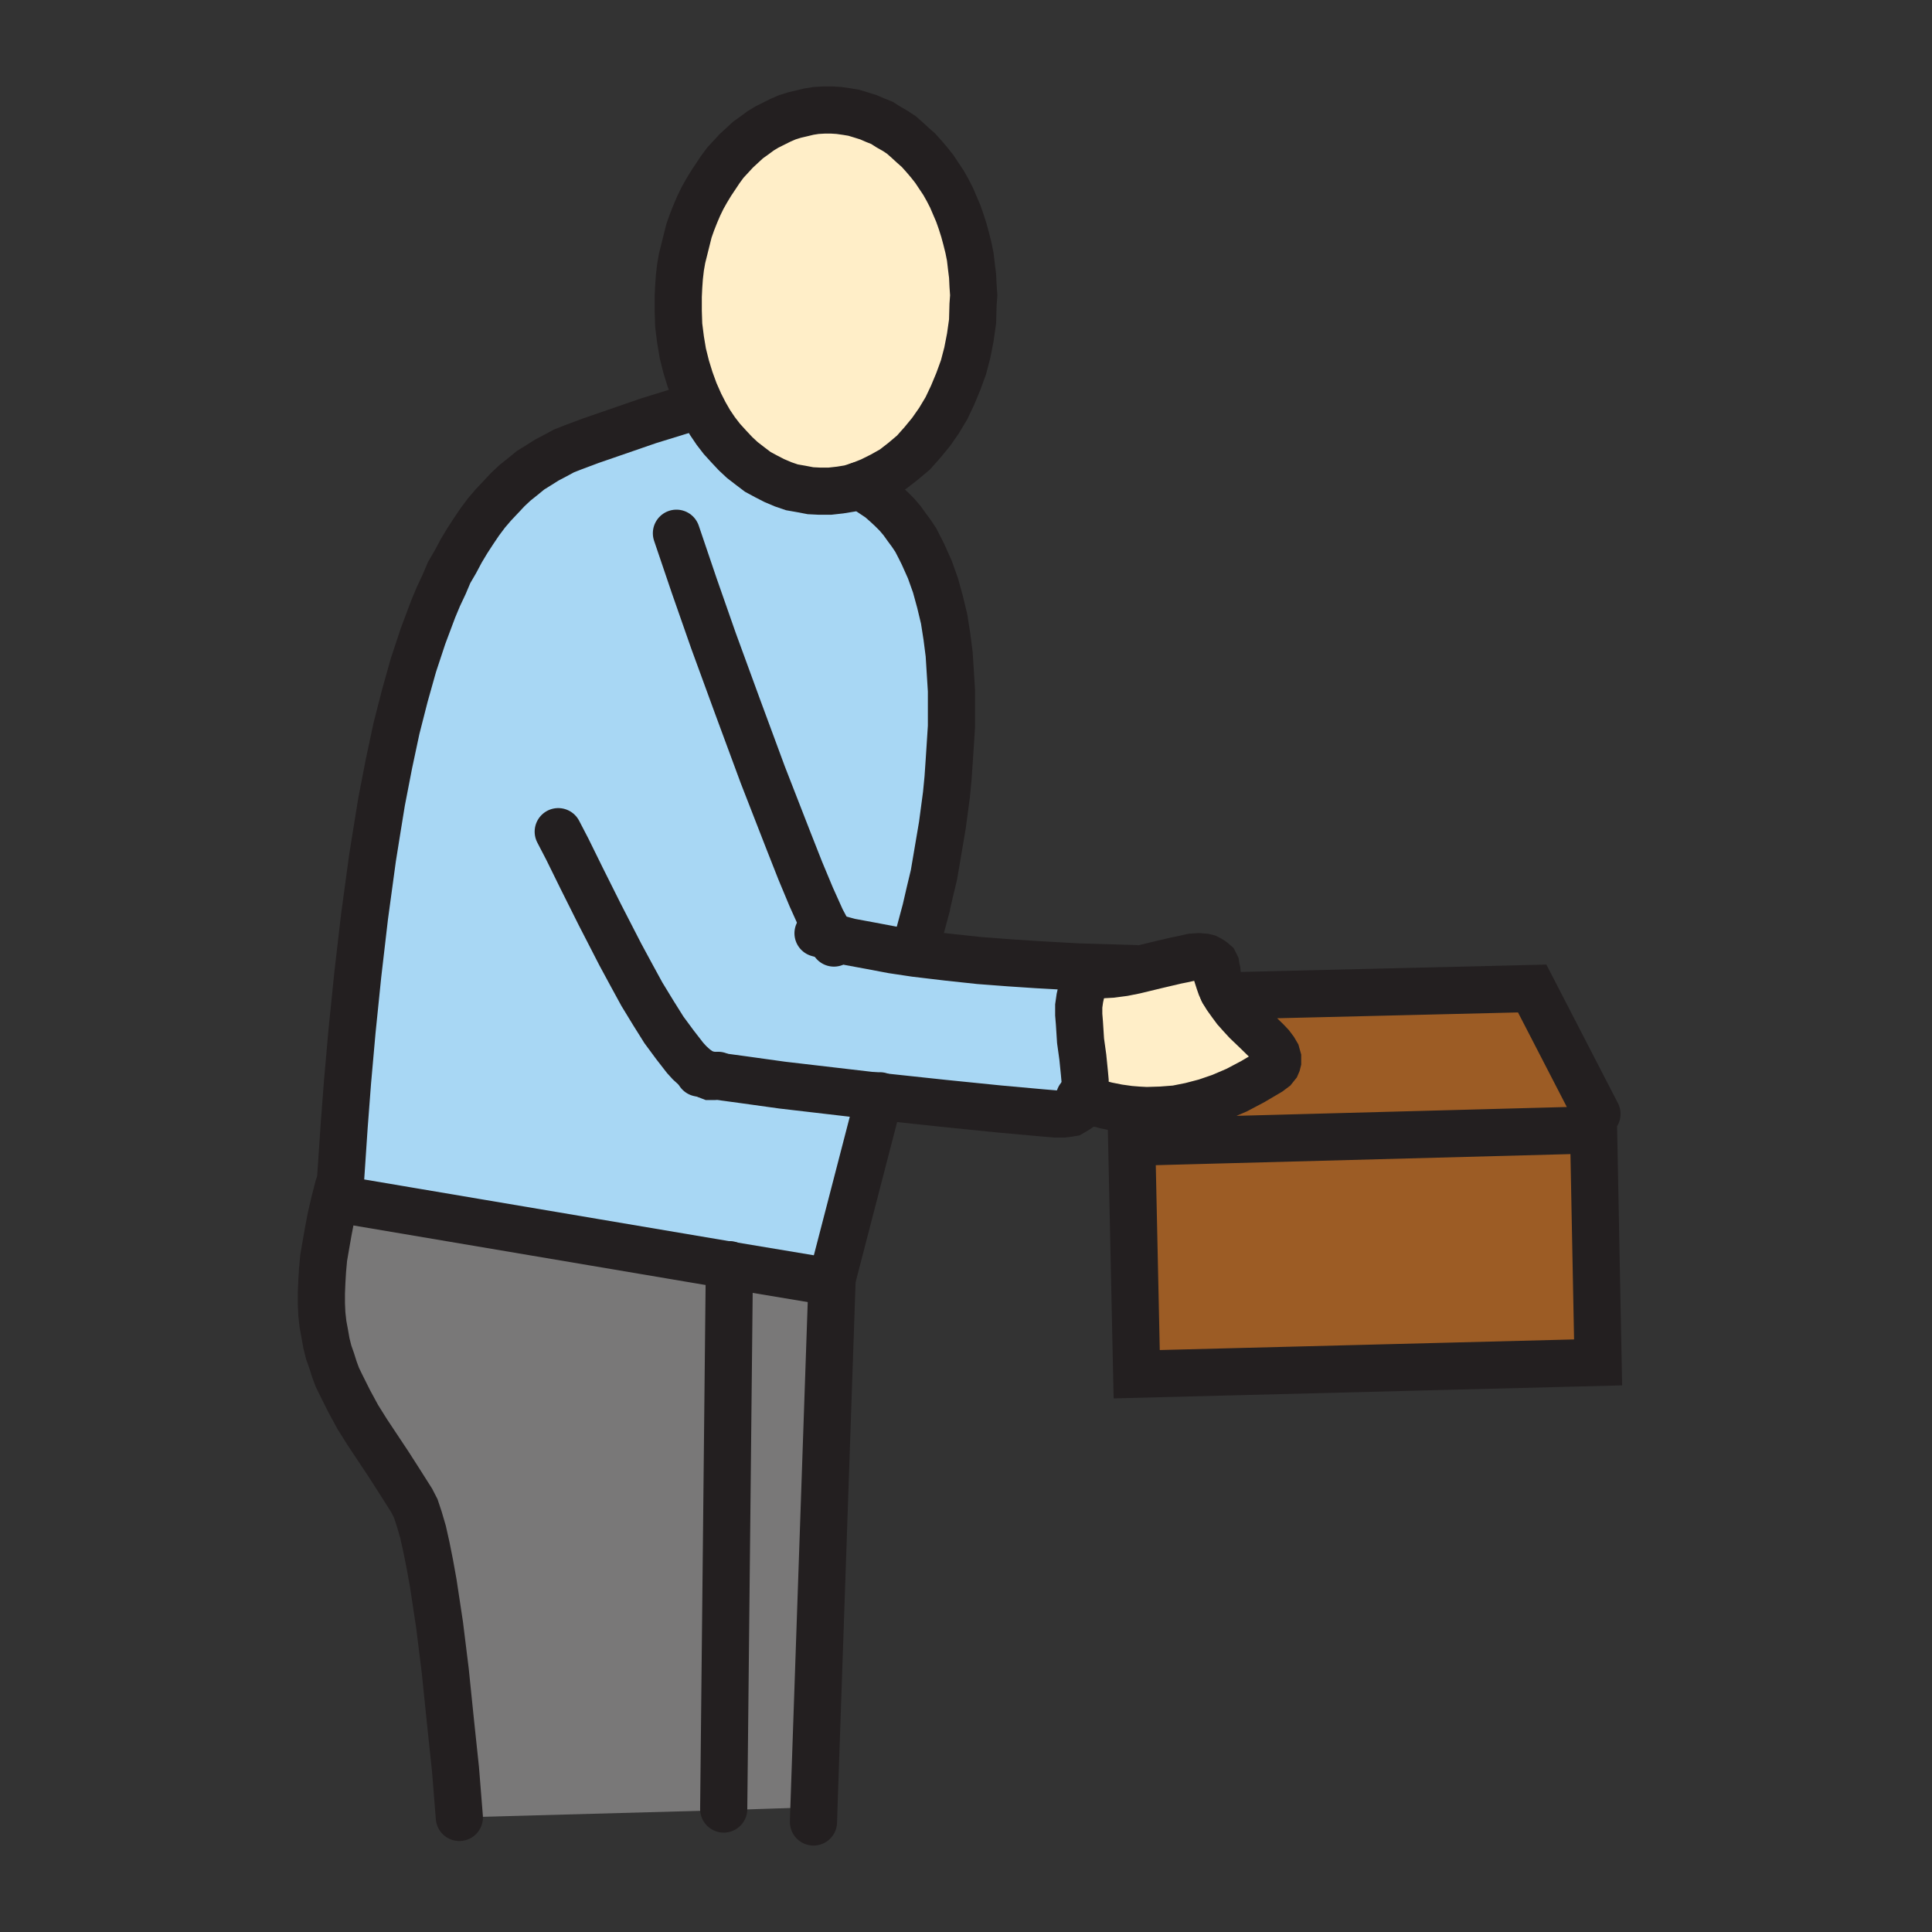 <svg id="Layer_1" xmlns="http://www.w3.org/2000/svg" viewBox="0 0 850 850"><rect x="0" y="0" width="850" height="850" fill="#333333" stroke="none"/><style>.st0{fill:#797878}.st1{fill:#a8d7f4}.st2{fill:#9c5c25}.st3{fill:#ffeec8}.st4{fill:none;stroke:#231f20;stroke-width:20.75;stroke-linecap:round;stroke-miterlimit:10}</style><path class="st0" d="M365.9 564.1l.2-1.5-8 232.5-39.7 1.3v-.5l2.5-239.3z"/><path class="st1" d="M476.9 483.6l-.5 1.3-.8 1.3-.8 1.3-1 .8-1.3.8-1.3.8-1.8.3-1.8.3h-3.5l-6-.5-18.8-1.8-24.8-2.5-28-3-20.8 80.3-.3 1.5-45-7.5-171.5-29 .3-5.3 1.8-26.8 1.5-19.8 2-22.5 2.5-24.5 3-25.8 3.5-25.8 2-12.5 2-12.3 3.3-16.5 3.3-15.5 3.8-14.5 3.8-13.5 4.3-12.8 4.5-12 2.3-5.5 2.5-5.3 2.3-5.3 2.8-4.8 2.5-4.8 2.8-4.5 2.8-4.3 2.8-4 3-4 3-3.5 3.3-3.5 3-3.3 3.3-3 3.5-2.8 3.3-2.8 3.8-2.3 3.5-2.3 3.8-2 3.8-2 3.8-1.5 8-3 8.8-3 16.8-5.8 18.5-5.8 4-1.8 2.3 4.3 2.3 4 2.5 3.8 2.8 3.5 3 3.3 3 3.3 3 2.8 3.5 2.8 3.3 2.5 3.8 2 3.5 1.8 4 1.8 3.8 1.3 4 .8 4.3.8 4 .3h4.5l4.5-.5 4.3-.8 4.3-1.3 3 1.8 3 2 3 2 2.5 2.3 2.5 2.3 2.5 2.5 2.3 2.8 2 2.8 2 2.8 2 3 1.8 3.3 1.5 3 3 6.8 2.5 7 2 7.3 1.8 7.5 1.3 7.8 1 7.8.5 8 .5 8v15.8l-.5 7.8-.5 7.8-.5 7.3-.8 7.3-1.8 13.5-2 11.8-1.8 10-1.8 7.5-1.5 6.5v.3l-4.8 17.5-.3 2.8 14.3 1.8 14 1.5 13.3 1 12 .8 18 1 6.8.3-1.3 1.8-1.3 1.8-1.5 3.3-1 3.3-.8 3.5-.5 3.5v3.8l.3 3.8.5 7.8 1 7.3.8 7 .3 3.3v5.8l-1.6 1zm-161.8-10.2l-5.5-1 1.5.8 1.3.5h1.5l1.2-.3z"/><path class="st0" d="M181.1 660.1l-5.2-8.2-4.8-7.5-9.5-14.3-4.2-6.7-3.8-7-3.5-7-1.7-3.5-1.3-3.5-1.2-3.8-1.3-3.7-1-4-.7-4-.8-4.3-.5-4.5-.2-4.5v-4.7l.2-5 .3-5 .5-5.5 1-5.8 1-5.7 1.2-6.3 1.5-6.5 1.8-7 .7.3-.2 5.2 171.5 29-2.5 239.3v.5l-116.3 3.2-1.7-21.2-2.3-21.8-2.2-21.5-2.5-20.2-2.8-18.5-1.5-8.3-1.5-7.5-1.5-6.7-1.7-5.8-1.5-4.5z"/><path class="st1" d="M315.1 473.4l-1.2.2h-1.5l-1.3-.5-1.5-.7z"/><path class="st2" d="M674.1 434.9l28.5 55.2-1.5 7-198 5.3 1.3-13.8 6.5-.2 6.5-.5 6.5-1.3 6.5-1.7 6.7-2.3 7-3 7-3.7 7.3-4.3 2-1.5 1.2-1.5.3-.7.2-.8v-1.7l-.5-1.8-1-1.7-1.5-2-1.7-1.8-4.3-4.2-4.7-4.5-2.3-2.5-2.5-2.8-2-2.7-2-2.8 2-.5z"/><path class="st3" d="M504.4 488.6l-3.8-.2-3.7-.3-5-.7-5-1-5-1.3-5-1.5.5-2.5v-5.7l-.3-3.3-.7-7-1-7.2-.5-7.8-.3-3.7v-3.8l.5-3.5.8-3.5 1-3.2 1.5-3.3 5.5-.2 5.2-.3 5.3-.7 5-1 9.5-2.3 8.5-2 3.5-.7 3.5-.8 3-.2 2.5.2 1.2.3 1 .5.8.5.7.5.8.7.5 1 .2 1.3.3 1.2.2 2.3.8 2.5.7 2 1 2.2 1.5 2.5 2 2.8 2 2.7 2.5 2.8 2.3 2.5 4.7 4.5 4.3 4.2 1.7 1.8 1.5 2 1 1.7.5 1.8v1.7l-.2.8-.3.7-1.2 1.5-2 1.5-7.3 4.3-7 3.7-7 3-6.7 2.3-6.5 1.7-6.5 1.3-6.5.5z"/><path class="st2" d="M503.1 502.4l198-5.3 2 102.3-203 5.2-2.2-102.2z"/><path class="st3" d="M378.1 213.6l-4.2 1.3-4.3.7-4.5.5h-4.5l-4-.2-4.2-.8-4-.7-3.8-1.3-4-1.7-3.5-1.8-3.7-2-3.3-2.5-3.5-2.7-3-2.8-3-3.2-3-3.3-2.7-3.5-2.5-3.7-2.3-4-2.2-4.3-2.3-5.2-2-5.5-1.7-5.5-1.5-6-1-6-.8-6.3-.2-6.2v-6.5l.2-4.3.3-4.2.5-4.3.7-4 1-4 1-4 1-4 1.3-3.7 1.5-3.8 1.5-3.5 1.7-3.5 1.8-3.2 2-3.3 2-3 2-3 2.2-3 2.5-2.7 2.3-2.5 2.7-2.5 2.5-2.3 2.8-2 2.7-2 2.8-1.7 3-1.5 3-1.5 3-1.3 3.2-1 3-.7 3.3-.8 3.2-.5 3.5-.2h3.3l3.2.2 3.5.5 3 .5 3.3 1 3.2 1 3 1.3 3 1.2 2.8 1.8 3 1.7 2.7 1.8 2.5 2.2 2.5 2.3 2.5 2.2 2.5 2.8 2.3 2.7 2.2 2.8 2 3 2 3 1.8 3.2 1.7 3.3 1.5 3.5 1.5 3.5 1.3 3.7 1.2 3.8 1 3.7 1 4 .8 4 .5 4.3.5 4 .2 4.2.3 4.3-.3 4.2-.2 7.3-1 7-1.3 6.7-1.7 6.5-2.3 6.3-2.5 6-2.7 5.7-3.3 5.5-3.5 5-3.7 4.5-4 4.5-4.5 3.8-4.5 3.5-4.8 2.7-5 2.5z"/><path class="st4" d="M307.9 177.6l-2.3-5.2-2-5.5-1.7-5.5-1.5-6-1-6-.8-6.3-.2-6.2v-6.5l.2-4.3.3-4.2.5-4.3.7-4 1-4 1-4 1-4 1.3-3.7 1.5-3.8 1.5-3.5 1.7-3.5 1.8-3.2 2-3.3 2-3 2-3 2.2-3 2.5-2.7 2.3-2.5 2.7-2.5 2.5-2.3 2.8-2 2.7-2 2.8-1.7 3-1.5 3-1.5 3-1.3 3.2-1 3-.7 3.3-.8 3.2-.5 3.5-.2h3.3l3.2.2 3.5.5 3 .5 3.3 1 3.2 1 3 1.3 3 1.2 2.8 1.8 3 1.7 2.7 1.8 2.5 2.2 2.5 2.3 2.5 2.2 2.5 2.8 2.3 2.7 2.2 2.8 2 3 2 3 1.8 3.2 1.7 3.3 1.5 3.5 1.5 3.5 1.3 3.7 1.2 3.8 1 3.7 1 4 .8 4 .5 4.3.5 4 .2 4.2.3 4.3-.3 4.2-.2 7.3-1 7-1.3 6.7-1.7 6.5-2.3 6.3-2.5 6-2.7 5.7-3.3 5.5-3.5 5-3.7 4.5-4 4.5-4.5 3.8-4.5 3.5-4.8 2.7-5 2.5-5 2-4.2 1.3-4.3.7-4.5.5h-4.5l-4-.2-4.2-.8-4-.7-3.8-1.3-4-1.7-3.5-1.8-3.7-2-3.3-2.5-3.5-2.7-3-2.8-3-3.2-3-3.3-2.7-3.5-2.5-3.7-2.3-4z"/><path class="st4" d="M402.9 416.6l4.7-17.5v-.2l1.5-6.5 1.8-7.5 1.7-10 2-11.8 1.8-13.5.7-7.2.5-7.3.5-7.7.5-7.8v-15.7l-.5-8-.5-8-1-7.8-1.2-7.7-1.8-7.5-2-7.3-2.5-7-3-6.7-1.5-3-1.7-3.3-2-3-2-2.7-2-2.8-2.3-2.7-2.5-2.5-2.5-2.3-2.5-2.2-3-2-3-2-3-1.8h-.2M303.9 179.4l-18.5 5.7-16.8 5.8-8.7 3-8 3-3.8 1.5-3.7 2-3.8 2-3.5 2.2-3.7 2.3-3.3 2.7-3.5 2.8-3.2 3-3 3.2-3.3 3.5-3 3.5-3 4-2.7 4-2.8 4.3-2.7 4.5-2.5 4.7-2.8 4.8-2.2 5.2-2.5 5.3-2.3 5.5-4.5 12-4.2 12.7-3.8 13.5-3.7 14.5-3.3 15.5-3.2 16.5-2 12.3-2 12.5-3.5 25.7-3 25.8-2.5 24.5-2 22.5-1.5 19.7-1.8 26.8-.2 5.2 171.5 29 45 7.5.2-1.5 20.8-80.2.2-.3"/><path class="st4" d="M366.9 414.9l-1.5-2.8-4-7.5-4.5-10-4.8-11.5-5.2-13.2-11.3-29-11.2-30.3-10.5-28.7-8.5-24.3-7.8-23M245.6 365.9l4 7.7 6.3 12.8 8 16 9 17.5 4.7 8.7 4.8 8.8 5 8.2 4.7 7.5 4.8 6.5 4.5 5.8 2 2.2 2.2 2 2 1.5 2 1.3 1.5.7 1.3.5h1.5l1.2-.2.8-.3"/><path class="st4" d="M384.4 482.1l2.5.3 28 3 24.7 2.5 18.8 1.7 6 .5h3.5l1.7-.2 1.8-.3 1.2-.7 1.3-.8 1-.7.7-1.3.8-1.2.5-1.3.5-2.5v-5.7l-.3-3.3-.7-7-1-7.2-.5-7.8-.3-3.7v-3.8l.5-3.5.8-3.5 1-3.2 1.5-3.3 1.2-1.7 1.3-1.8-6.8-.2-18-1-12-.8-13.2-1-14-1.5-14.3-1.7-10-1.5-9.5-1.8-9.2-1.7-8.5-2.3-5.5-1.5"/><path class="st4" d="M307.6 472.1l2 .3 5.5 1 12.5 1.7 16.5 2.3 40.3 4.7M538.1 436.1l-1-2.2-.7-2-.8-2.5-.2-2.3-.3-1.2-.2-1.3-.5-1-.8-.7-.7-.5-.8-.5-1-.5-1.2-.3-2.5-.2-3 .2-3.5.8-3.5.7-8.5 2-9.5 2.3-5 1-5.3.7-5.2.3-5.5.2"/><path class="st4" d="M474.9 482.9l2 .7 5 1.5 5 1.3 5 1 5 .7 3.7.3 3.8.2 6.5-.2 6.5-.5 6.5-1.3 6.5-1.7 6.7-2.3 7-3 7-3.7 7.3-4.3 2-1.5 1.2-1.5.3-.7.2-.8v-1.7l-.5-1.8-1-1.7-1.5-2-1.7-1.8-4.3-4.2-4.7-4.5-2.3-2.5-2.5-2.8-2-2.7-2-2.8-1.5-2.5M148.9 522.1l-1.8 7-1.5 6.5-1.2 6.3-1 5.7-1 5.8-.5 5.5-.3 5-.2 5v4.7l.2 4.5.5 4.5.8 4.3.7 4 1 4 1.3 3.7 1.2 3.8 1.3 3.5 1.7 3.5 3.5 7 3.8 7 4.2 6.7 9.5 14.3 4.8 7.5 5.2 8.2 1.8 3.5 1.5 4.5 1.7 5.8 1.5 6.7 1.5 7.5 1.5 8.3 2.8 18.5 2.5 20.2 2.2 21.5 2.3 21.8 1.7 21.2M366.4 558.6l-.3 4-8 232.5-.2 6.5M320.9 556.4v.2l-2.5 239.3M701.1 497.1l2 102.3-203 5.2-2.2-102.2h5.2zM702.6 490.1l-28.5-55.2-132.5 3.2"/></svg>